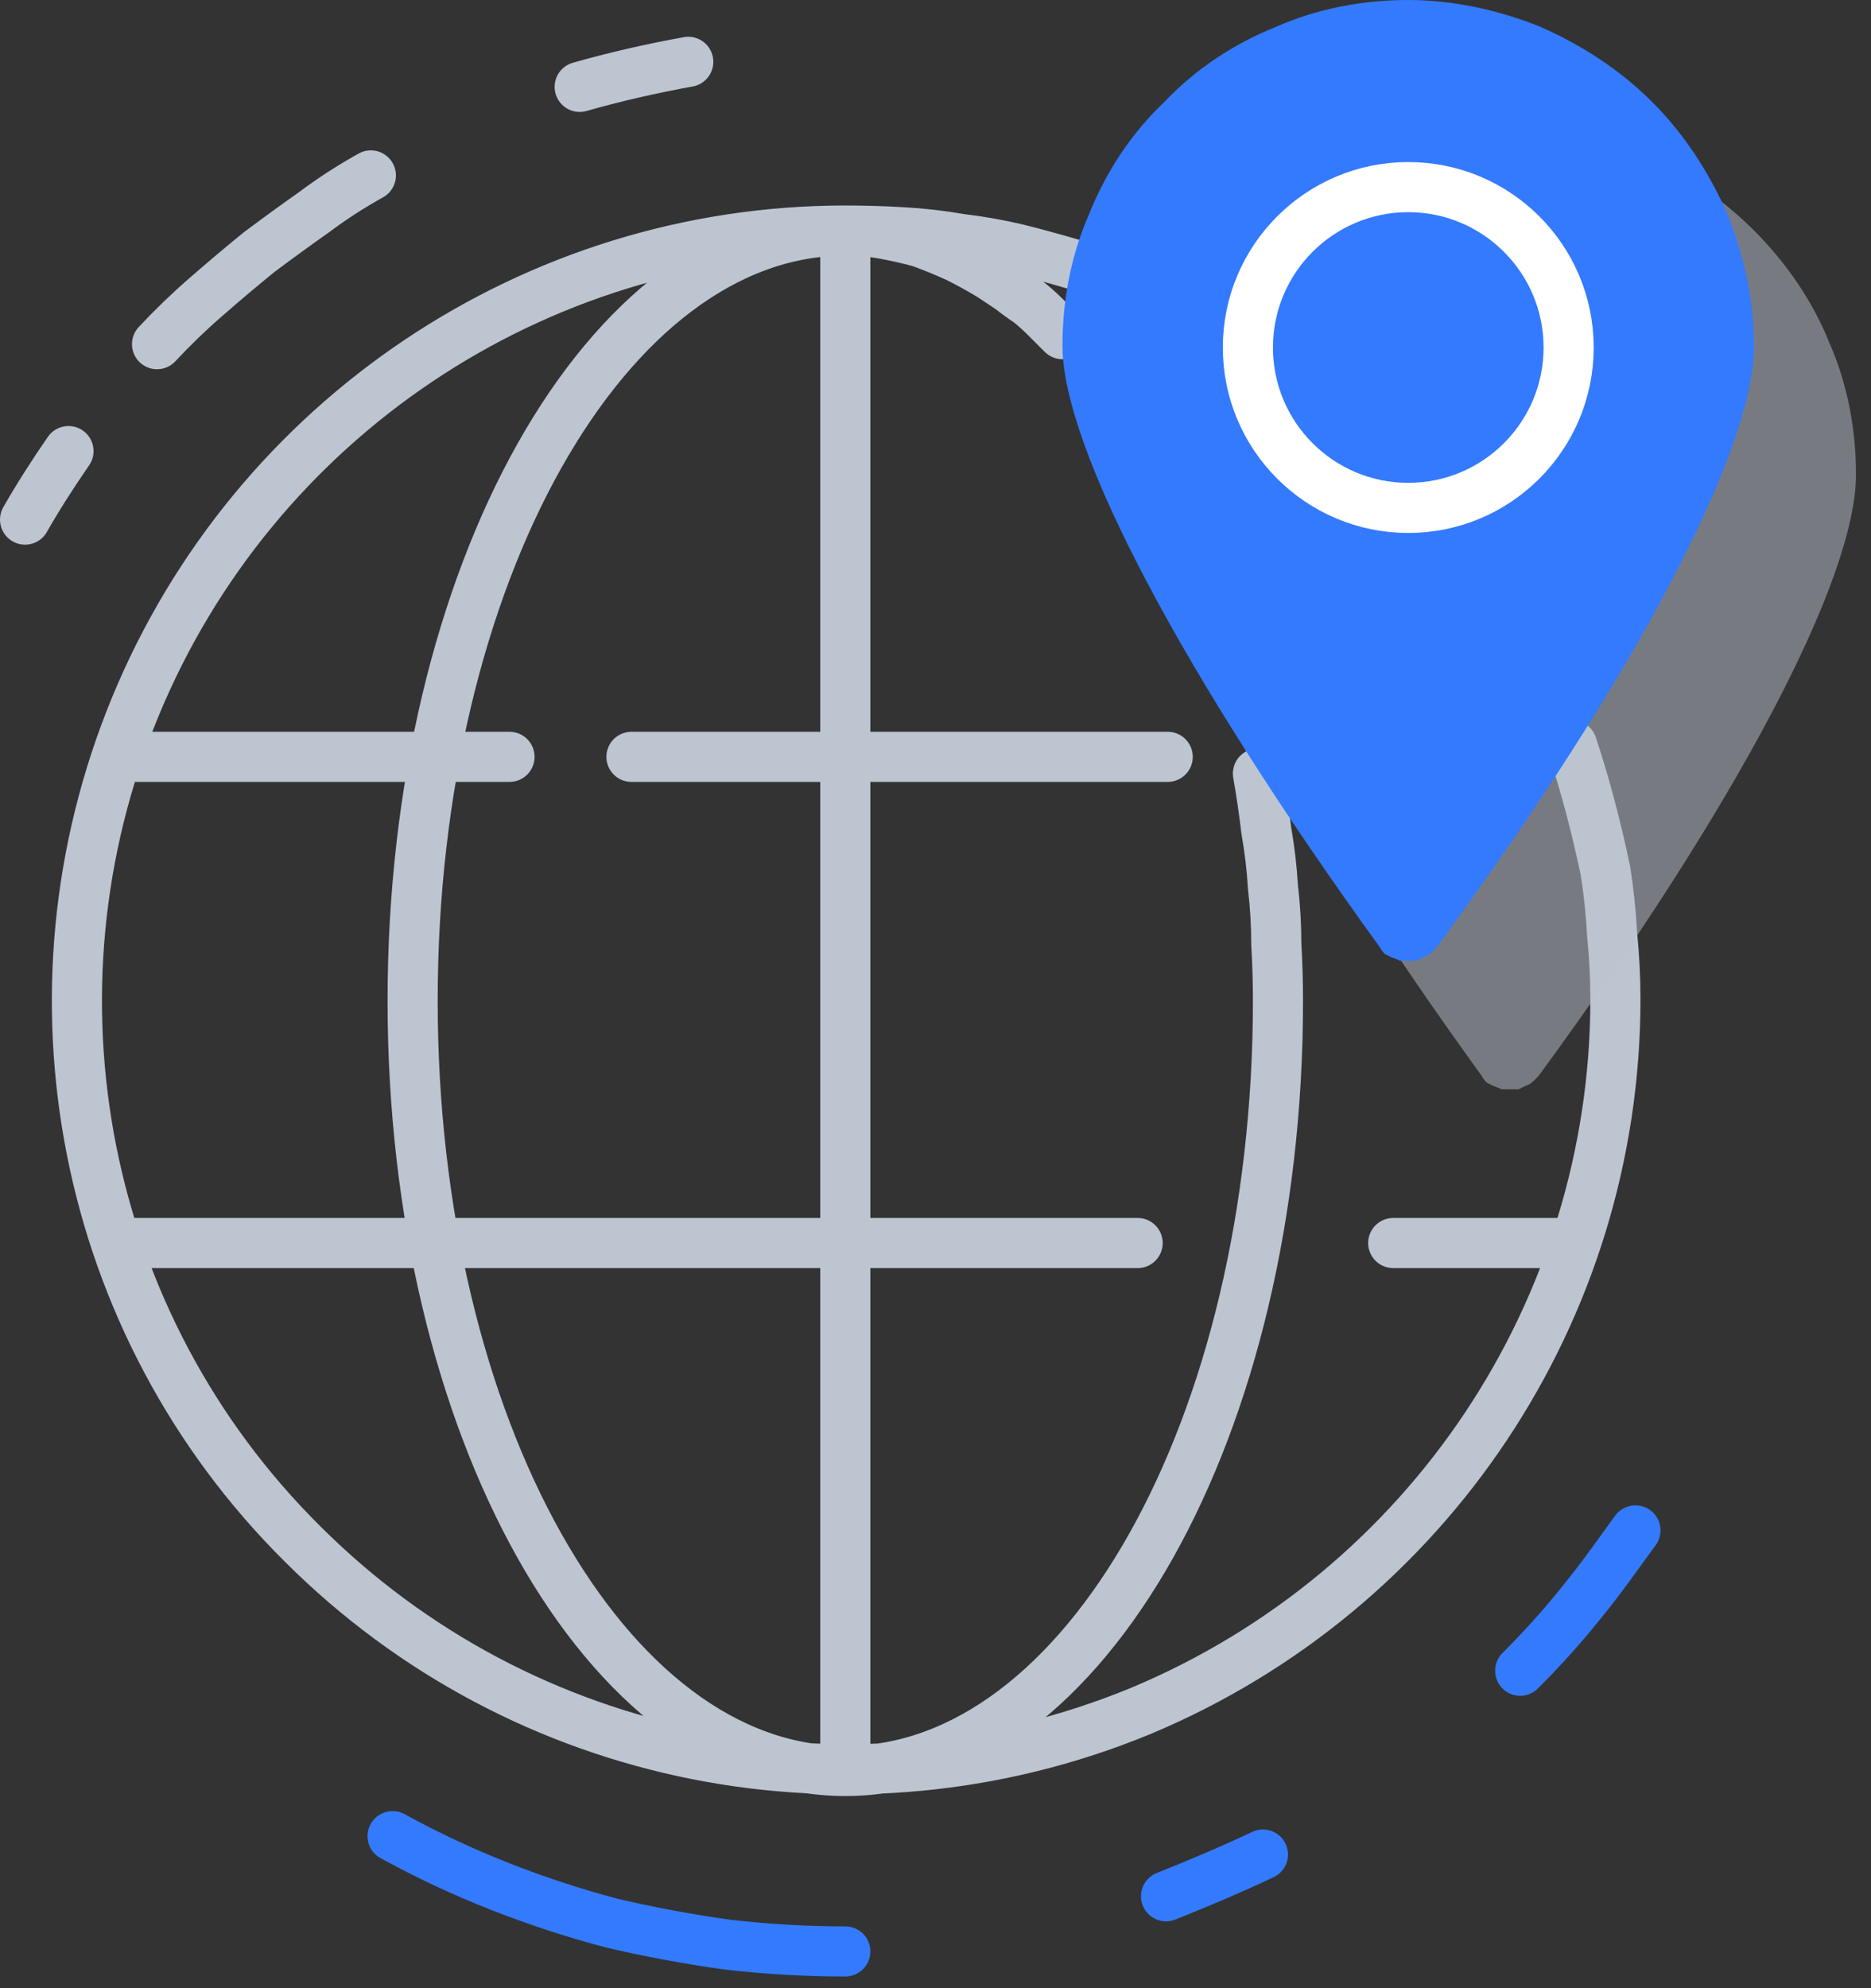<svg version="1.2" xmlns="http://www.w3.org/2000/svg" viewBox="0 0 112 119" width="112" height="119">
	<rect x="0" y="0" width="112" height="119" fill="#333333" stroke="none"/>
	<title>icon-8-svg</title>
	<style>
		.s0 { fill: none;stroke: #bdc5d1;stroke-linecap: round;stroke-linejoin: round;stroke-width: 3 } 
		.s1 { opacity: .5;fill: #bdc5d1 } 
		.s2 { fill: none;stroke: #337afe;stroke-linecap: round;stroke-linejoin: round;stroke-width: 3 } 
		.s3 { fill: #337afe } 
		.s4 { fill: none;stroke: #ffffff;stroke-linecap: round;stroke-linejoin: round;stroke-width: 3 } 
	</style>
	<path id="Path_2" class="s0" d="m34.7 5.2c2.1-0.6 4.3-1.1 6.5-1.5m-31.8 16.9q1.4-1.5 2.9-2.8 1.6-1.4 3.2-2.7 1.6-1.2 3.3-2.4 1.6-1.2 3.4-2.2m-20.7 20.6c0.8-1.4 1.7-2.8 2.6-4.1m33.7 18.3h32.1m-62.6 0h23.2m-23.2 29.1h60.8m15.3 0h10.6m-43.4-60.6v92.1m43.5-61.3q0.6 1.8 1.1 3.7 0.5 1.9 0.9 3.8 0.3 1.9 0.4 3.8 0.2 2 0.2 3.9c0 18.6-11.2 35.4-28.4 42.6-17.2 7.1-37 3.2-50.2-10-13.2-13.1-17.1-32.9-10-50.1 7.1-17.2 23.9-28.5 42.5-28.5q1.7 0 3.4 0.1 1.8 0.1 3.5 0.4 1.7 0.2 3.4 0.6 1.6 0.4 3.3 0.9m11.1 30.5q0.3 1.7 0.5 3.4 0.3 1.7 0.4 3.4 0.2 1.7 0.2 3.4 0.1 1.7 0.1 3.4c0 25.5-11.6 46.1-25.9 46.1-14.3 0-25.9-20.6-25.9-46.1 0-25.5 11.6-46.1 25.9-46.1q1.2 0 2.3 0.2 1.1 0.2 2.2 0.5 1.1 0.4 2.2 0.9 1 0.5 2 1.1 0.6 0.4 1.2 0.8 0.5 0.4 1.1 0.8 0.5 0.4 1 0.9 0.5 0.5 1 1"/>
	<path id="Path_9" class="s1" d="m98.3 9.3c2.5 1 4.8 2.6 6.7 4.5 1.9 1.9 3.5 4.2 4.5 6.7 1.1 2.5 1.6 5.2 1.6 7.9 0 6.3-7.2 19.9-19 36q-0.2 0.2-0.3 0.3-0.2 0.2-0.5 0.3-0.2 0.1-0.4 0.2-0.3 0-0.5 0-0.2 0-0.5 0-0.2-0.1-0.5-0.2-0.2-0.1-0.4-0.2-0.2-0.2-0.3-0.4c-11.8-16.3-19-29.9-19-36 0-2.7 0.5-5.4 1.6-7.9 1-2.5 2.5-4.8 4.5-6.7 1.9-2 4.2-3.5 6.7-4.5 2.5-1.1 5.2-1.6 7.9-1.6 2.7 0 5.4 0.5 7.9 1.6z"/>
	<path id="Path_5" class="s2" d="m50.6 116.8q-3.5 0-7-0.4-3.6-0.5-7-1.3-3.4-0.9-6.7-2.2-3.3-1.3-6.4-3m52.1 1.1c-1.9 0.9-3.8 1.7-5.8 2.5m28.1-21.9q-0.8 1.1-1.6 2.2-0.8 1.1-1.7 2.2-0.8 1-1.7 2-0.9 1-1.9 2"/>
	<path id="Path_10" class="s3" d="m92.2 1.6c2.5 1.1 4.8 2.6 6.7 4.5 1.9 1.9 3.4 4.2 4.5 6.7 1 2.5 1.6 5.2 1.6 7.9 0 6.3-7.2 19.9-19 36q-0.2 0.2-0.3 0.3-0.2 0.2-0.5 0.3-0.2 0.1-0.4 0.2-0.3 0-0.5 0-0.2 0-0.5 0-0.2-0.1-0.5-0.2-0.2-0.1-0.4-0.2-0.2-0.2-0.3-0.4c-11.8-16.3-19-29.9-19-36 0-2.7 0.5-5.4 1.6-7.9 1-2.5 2.5-4.8 4.5-6.7 1.9-2 4.2-3.5 6.7-4.5 2.5-1.1 5.2-1.6 7.9-1.6 2.7 0 5.4 0.6 7.9 1.6z"/>
	<path id="Ellipse_1" class="s4" d="m84.3 30.4c-5.3 0-9.6-4.3-9.6-9.6 0-5.3 4.3-9.6 9.6-9.6 5.3 0 9.6 4.3 9.6 9.6 0 5.3-4.3 9.6-9.6 9.6z"/>
</svg>